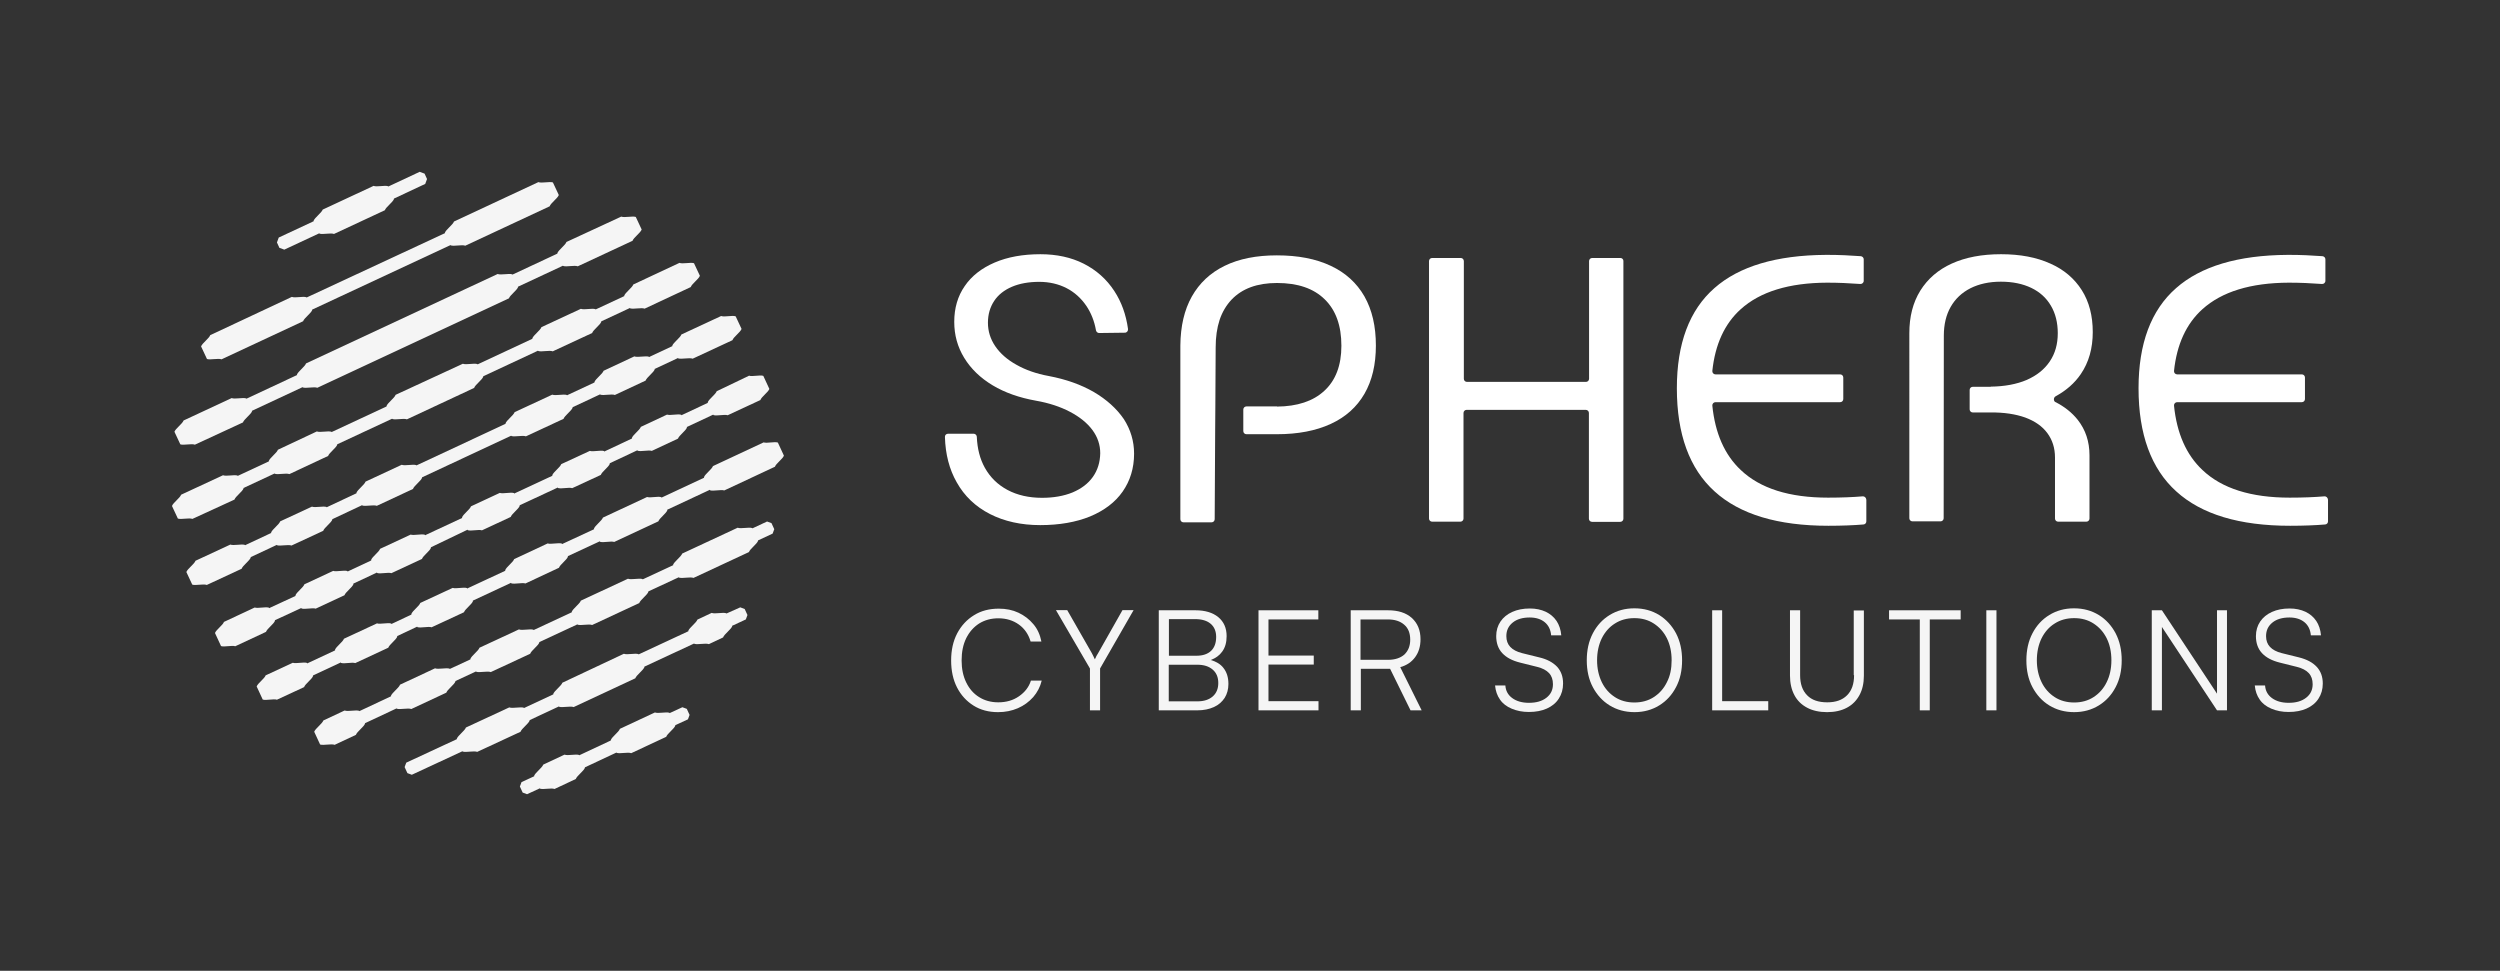 <?xml version="1.0" encoding="utf-8"?>
<!-- Generator: Adobe Illustrator 27.0.1, SVG Export Plug-In . SVG Version: 6.00 Build 0)  -->
<svg version="1.1" id="Camada_1" xmlns="http://www.w3.org/2000/svg" xmlns:xlink="http://www.w3.org/1999/xlink" x="0px" y="0px"
	 viewBox="0 0 1529.2 593.8" style="enable-background:new 0 0 1529.2 593.8;" xml:space="preserve">
<rect x="0" y="0" width="1529.2" height="593.8" fill="#333333" stroke="none"/>
<style type="text/css">
	.st0{fill:none;stroke:#000000;stroke-miterlimit:10;}
	.st1{fill:#0172AF;}
	.st2{fill:#575756;}
	.st3{fill:url(#SVGID_1_);}
	.st4{fill:url(#SVGID_00000036961778692494492550000009140226929568715916_);}
	.st5{fill:url(#SVGID_00000150063545035248253180000017320161469523743643_);}
	.st6{fill:url(#SVGID_00000130618658303835667810000007591062161842940054_);}
	.st7{fill:url(#SVGID_00000058577083391727251640000010555566638542616716_);}
	.st8{fill:url(#SVGID_00000045580911374583916360000011920663278071417785_);}
	.st9{fill:url(#SVGID_00000036950144665226619340000015399268072474464403_);}
	.st10{fill:url(#SVGID_00000095333162928697032230000007292335102446454448_);}
	.st11{fill:url(#SVGID_00000135670189107970523880000012339250183198842004_);}
	.st12{fill:url(#SVGID_00000064319111389980987040000011836648280548297892_);}
	.st13{fill:url(#SVGID_00000028325839351129017850000013816246868432336002_);}
	.st14{fill:url(#SVGID_00000093878189000158891300000002332177239984663182_);}
	.st15{fill:url(#SVGID_00000178177283866686924450000008118741687168078011_);}
	.st16{fill:url(#SVGID_00000067224720722638063900000016655508511052615042_);}
	.st17{fill:url(#SVGID_00000036235894224584277190000012076890099047070358_);}
	.st18{fill:url(#SVGID_00000111901865876317936950000003702597738463271579_);}
	.st19{fill:url(#SVGID_00000137105461644042870710000003298016901743405247_);}
	.st20{fill:url(#SVGID_00000097479502845087039590000014365854998299310227_);}
	.st21{fill:url(#SVGID_00000017505530090910561990000010980972157152594567_);}
	.st22{fill:url(#SVGID_00000094597763361295421750000016307056314049054396_);}
	.st23{fill:#74FEBD;}
	.st24{fill:#F5F5F5;}
	.st25{fill:#FFFFFF;}
	.st26{fill:#121212;}
	.st27{fill:#333333;}
	.st28{fill:url(#SVGID_00000155135542019241972550000015420198836787513267_);}
	.st29{fill:url(#SVGID_00000105420028837032465980000005806289645325472899_);}
	.st30{fill:url(#SVGID_00000109029182761346112250000007767762103981073318_);}
	.st31{fill:url(#SVGID_00000155130717139600606130000017183277075691923391_);}
	.st32{fill:url(#SVGID_00000041263230861916199670000016822742315020217772_);}
	.st33{fill:url(#SVGID_00000109750316601712224590000011700229472167729328_);}
	.st34{fill:url(#SVGID_00000072275104344985772450000000877125212091852718_);}
	.st35{fill:url(#SVGID_00000070839421399717745390000003771981364469008518_);}
	.st36{fill:url(#SVGID_00000135652813364466359520000000788775283321696688_);}
	.st37{fill:url(#SVGID_00000160897016093110789730000009306917006751799728_);}
</style>
<g>
	<g>
		<path class="st25" d="M669.1,239.8c-7.8-4.5-17-7.8-27.6-9.8c-7.6-1.4-14.2-3.7-19.8-6.9c-5.6-3.1-9.9-6.9-12.9-11.3
			c-3-4.4-4.5-9.2-4.5-14.4c0-5.1,1.3-9.5,3.8-13.3c2.5-3.8,6.2-6.7,10.9-8.7c4.7-2,10.3-3,16.7-3c6.1,0,11.7,1.3,16.6,3.8
			c4.9,2.5,9,6.2,12.2,10.9c2.9,4.3,4.9,9.3,5.9,15c0.2,0.9,1,1.6,1.9,1.6l15.8-0.2c1.1,0,2-1,1.9-2.2c-1.2-8.8-4-16.6-8.4-23.3
			c-4.7-7.2-11-12.8-18.7-16.7c-7.7-3.9-16.6-5.8-26.5-5.8c-10.7,0-20.1,1.7-28,5.1c-7.9,3.4-14.1,8.2-18.3,14.4
			c-4.3,6.2-6.4,13.5-6.4,21.9c0,8,2,15.3,6.1,22c4.1,6.7,9.9,12.3,17.4,16.8c7.5,4.5,16.4,7.6,26.5,9.4c8,1.4,14.9,3.7,20.8,6.8
			c5.9,3.1,10.5,6.8,13.7,11.1c3.2,4.3,4.8,9.1,4.8,14.2c-0.1,5.6-1.6,10.4-4.5,14.5c-2.9,4.1-7,7.2-12.4,9.5
			c-5.4,2.2-11.6,3.3-18.7,3.3c-8,0-15.1-1.6-21.1-4.8s-10.6-7.7-13.9-13.6c-3-5.4-4.6-11.7-4.9-18.9c0-1-0.9-1.9-1.9-1.9h-15.7
			c-1.1,0-2,0.9-1.9,2c0.3,10.6,2.7,19.8,7.2,27.7c4.7,8.4,11.5,14.9,20.3,19.4c8.8,4.5,19.1,6.8,30.8,6.8c11.7,0,21.9-1.8,30.5-5.3
			c8.6-3.6,15.3-8.6,19.9-15.2c4.6-6.6,7-14.3,7-23.2c0-7.6-2.1-14.7-6.3-21.2C683,249.9,676.9,244.4,669.1,239.8z"/>
		<path class="st25" d="M814,162.6c-9.1-4.3-20-6.4-33-6.4c-12.5,0-23.1,2.1-31.9,6.4c-8.8,4.3-15.4,10.5-20.1,18.8
			c-4.6,8.2-6.9,18.2-7,30v106.2c0,1.1,0.9,1.9,1.9,1.9h17.2c1.1,0,1.9-0.9,1.9-1.9l0.3-55.7l0.1-13.2l0.2-36.2
			c0-6.3,0.8-11.9,2.4-16.8c1.6-4.8,4.1-9,7.3-12.4c6.5-6.8,15.7-10.2,27.8-10.2c12.7,0,22.4,3.3,29.2,10
			c6.8,6.6,10.2,16.1,10.2,28.4c0,12-3.5,21.2-10.5,27.6c-6.8,6.3-16.5,9.5-28.9,9.6v-0.1h-18.7c-1.1,0-1.9,0.9-1.9,1.9v13.2
			c0,1.1,0.9,1.9,1.9,1.9H781c12.9,0,23.9-2.1,33-6.3c9.1-4.2,15.9-10.3,20.6-18.4c4.7-8.1,7-18,7-29.5c0-11.8-2.3-21.8-7-30.1
			C829.9,173.1,823,166.8,814,162.6z"/>
		<path class="st25" d="M991.2,157.8h-17.3c-1.1,0-1.9,0.9-1.9,1.9v72c0,1.1-0.9,1.9-1.9,1.9h-72.8c-1.1,0-1.9-0.9-1.9-1.9v-72
			c0-1.1-0.9-1.9-1.9-1.9H876c-1.1,0-1.9,0.9-1.9,1.9v157.5c0,1.1,0.9,1.9,1.9,1.9h17.3c1.1,0,1.9-0.9,1.9-1.9v-64.6
			c0-1.1,0.9-1.9,1.9-1.9H970c1.1,0,1.9,0.9,1.9,1.9v64.7c0,1.1,0.9,1.9,1.9,1.9h17.3c1.1,0,1.9-0.9,1.9-1.9V159.7
			C993.1,158.7,992.2,157.8,991.2,157.8z"/>
		<path class="st25" d="M1139.4,303.6c-6,0.5-13,0.8-21.2,0.8c-23.7,0-41.5-5.6-53.4-16.9c-9.9-9.3-15.7-22.5-17.4-39.4
			c-0.1-1.1,0.8-2.1,1.9-2.1h76.3c1.1,0,1.9-0.9,1.9-1.9v-13.2c0-1.1-0.9-1.9-1.9-1.9h-76.3c-1.1,0-2-1-1.9-2.1
			c1.7-16.2,7.5-28.9,17.4-37.8c11.9-10.7,29.5-16.1,52.8-16.2c6.8,0,13.5,0.3,20.3,0.8c1.1,0.1,2.1-0.8,2.1-1.9v-13.2
			c0-1-0.8-1.8-1.8-1.9c-6.7-0.5-13.4-0.8-20-0.8v0c-0.2,0-0.4,0-0.6,0c-0.3,0-0.6,0-0.8,0v0c-30.3,0.2-53,7-68.1,20.3
			c-15.4,13.5-23,34-23,61.3c0,28.1,7.7,49.2,23.1,63.1c15.4,14,38.6,21,69.6,21c8.3,0,15.5-0.3,21.5-0.8c1-0.1,1.7-0.9,1.7-1.9
			v-13.2C1141.5,304.4,1140.5,303.5,1139.4,303.6z"/>
		<path class="st25" d="M1257.4,242.4c6.4-3.5,11.6-8,15.4-13.6c4.9-7.2,7.3-15.7,7.3-25.7c0-9.9-2.2-18.5-6.7-25.6
			c-4.5-7.1-10.9-12.6-19.3-16.3c-8.4-3.8-18.4-5.7-30.1-5.7c-11.7,0-21.7,1.9-30.1,5.7c-8.4,3.8-14.8,9.4-19.3,16.6
			c-4.5,7.3-6.7,15.9-6.7,26V317c0,1.1,0.9,1.9,1.9,1.9h17.2c1.1,0,1.9-0.9,1.9-1.9l0.1-111.7c0-6.8,1.4-12.7,4.2-17.6
			c2.8-4.9,6.8-8.7,12.1-11.4c5.2-2.6,11.4-4,18.6-4c7.2,0,13.4,1.3,18.6,3.8c5.2,2.5,9.2,6.1,12,10.9c2.8,4.7,4.2,10.4,4.2,16.8
			c0,6.7-1.6,12.4-4.9,17.3c-3.3,4.9-8,8.6-14.1,11.3c-6.1,2.6-13.5,4-22,4.1v0.1h-11c-1.1,0-1.9,0.9-1.9,1.9v11.9
			c0,1.1,0.9,1.9,1.9,1.9h10.9c8.2-0.1,15.3,1,21.2,3.1c5.9,2.2,10.4,5.3,13.5,9.5c3.1,4.2,4.7,9.1,4.7,15v37.3
			c0,1.1,0.9,1.9,1.9,1.9h17.3c1.1,0,1.9-0.9,1.9-1.9v-38.7c0-8.4-2.4-15.6-7.2-21.7c-3.5-4.4-8.1-8.1-13.9-11
			C1256.1,245.1,1256,243.2,1257.4,242.4z"/>
		<path class="st25" d="M1421.8,303.6c-6,0.5-13,0.8-21.2,0.8c-23.7,0-41.5-5.6-53.4-16.9c-9.9-9.3-15.7-22.5-17.4-39.4
			c-0.1-1.1,0.8-2.1,1.9-2.1h76.3c1.1,0,1.9-0.9,1.9-1.9v-13.2c0-1.1-0.9-1.9-1.9-1.9h-76.3c-1.1,0-2-1-1.9-2.1
			c1.7-16.2,7.5-28.9,17.4-37.8c11.9-10.7,29.5-16.1,52.8-16.2c6.8,0,13.5,0.3,20.3,0.8c1.1,0.1,2.1-0.8,2.1-1.9v-13.2
			c0-1-0.8-1.8-1.8-1.9c-6.7-0.5-13.4-0.8-20-0.8v0c-0.2,0-0.4,0-0.6,0c-0.3,0-0.6,0-0.8,0v0c-30.3,0.2-53,7-68.1,20.3
			c-15.4,13.5-23,34-23,61.3c0,28.1,7.7,49.2,23.1,63.1c15.4,14,38.6,21,69.6,21c8.3,0,15.5-0.3,21.5-0.8c1-0.1,1.7-0.9,1.7-1.9
			v-13.2C1423.9,304.4,1422.9,303.5,1421.8,303.6z"/>
	</g>
	<g>
		<path class="st24" d="M623.3,425.9c-3.6,2.5-7.8,3.7-12.7,3.7c-4.4,0-8.4-1.1-11.7-3.2c-3.4-2.1-6-5.1-7.9-9
			c-1.9-3.9-2.8-8.4-2.8-13.4c0-5.2,0.9-9.7,2.8-13.6c1.9-3.8,4.5-6.8,7.9-9c3.4-2.1,7.3-3.2,11.8-3.2c4.8,0,9,1.3,12.5,3.8
			c3.5,2.5,5.9,6,7.2,10.4h6.6c-0.8-4.1-2.4-7.7-4.9-10.6c-2.5-3-5.5-5.3-9.1-7c-3.6-1.7-7.6-2.5-12.1-2.5c-5.7,0-10.8,1.3-15.1,4
			c-4.4,2.7-7.8,6.4-10.3,11.1c-2.5,4.8-3.7,10.3-3.7,16.6c0,6.3,1.2,11.8,3.6,16.5c2.4,4.7,5.8,8.4,10.1,11.1c4.3,2.7,9.3,4,15,4
			c4.4,0,8.4-0.8,12.1-2.4c3.7-1.6,6.8-3.9,9.4-6.8c2.5-2.9,4.3-6.3,5.2-10.1h-6.6C629.4,420.2,626.9,423.4,623.3,425.9z"/>
		<path class="st24" d="M671.6,399.7c-0.4,0.7-0.7,1.2-0.9,1.5c-0.2,0.3-0.3,0.7-0.4,0.9c-0.1,0.3-0.3,0.7-0.6,1.2
			c-0.3-0.7-0.6-1.3-0.9-1.9c-0.3-0.6-0.6-1.2-0.9-1.8l-15.1-26.4h-6.9l20.8,35.7v25.6h6.2v-25.6l20.5-35.7h-6.8L671.6,399.7z"/>
		<path class="st24" d="M740.6,403.7c3-1.1,5.3-2.8,6.9-5c1.9-2.5,2.8-5.7,2.8-9.6c0-4.9-1.7-8.8-5.1-11.6c-3.4-2.8-8.1-4.2-14-4.2
			h-16.3H711h-2.2v61.2h2.2h3.9h17.5c3.9,0,7.2-0.7,10.1-2c2.9-1.3,5-3.2,6.6-5.6c1.5-2.4,2.3-5.3,2.3-8.5c0-4-1-7.3-3.1-9.9
			C746.6,406.3,744,404.7,740.6,403.7z M731.1,378.7c4.1,0,7.3,1,9.5,2.9c2.2,1.9,3.3,4.6,3.3,8c0,3.6-1,6.5-3.1,8.5
			c-2.1,2-5.1,3-8.9,3h-16.9v-22.4H731.1z M741.8,426c-2.3,2-5.4,3-9.4,3h-17.5v-22.4h17.5c4,0,7.1,1,9.4,3c2.3,2,3.4,4.7,3.4,8.2
			C745.2,421.2,744.1,424,741.8,426z"/>
		<polygon class="st24" points="775.9,406.5 803.6,406.5 803.6,401 775.9,401 775.9,378.9 806.4,378.9 806.4,373.3 769.8,373.3 
			769.8,434.5 806.5,434.5 806.5,428.9 775.9,428.9 		"/>
		<path class="st24" d="M865.6,402c2.2-3,3.3-6.6,3.3-11c0-5.5-1.8-9.8-5.3-13c-3.6-3.2-8.4-4.7-14.6-4.7h-22.8v61.2h6.2v-25.4h17.9
			l12.5,25.4h6.8l-13.1-26.4C860.4,407,863.4,405,865.6,402z M849.1,403.6h-16.9v-24.7H849c4.2,0,7.5,1.1,9.9,3.2
			c2.5,2.1,3.7,5.2,3.7,9.2c0,3.8-1.2,6.8-3.6,9.1C856.7,402.4,853.4,403.6,849.1,403.6z"/>
		<path class="st24" d="M941.5,402.1l-10.5-2.6c-3.2-0.8-5.6-2.1-7.2-3.8c-1.6-1.7-2.4-3.9-2.4-6.6c0-3.5,1.3-6.2,3.9-8.3
			c2.6-2.1,6.1-3.1,10.4-3.1c3.8,0,6.9,1,9.2,2.9c2.3,1.9,3.6,4.6,3.9,8h6.2c-0.3-3.4-1.3-6.4-2.9-8.8c-1.7-2.5-3.9-4.3-6.6-5.6
			c-2.8-1.3-6-2-9.7-2c-4.1,0-7.7,0.7-10.8,2.1c-3.1,1.4-5.5,3.4-7.2,5.9c-1.7,2.5-2.6,5.5-2.6,8.9c0,4.2,1.2,7.7,3.7,10.4
			c2.5,2.7,6.1,4.6,10.9,5.8l10.4,2.6c3.3,0.8,5.7,2.1,7.3,3.8c1.6,1.7,2.4,4,2.4,6.8c0,3.5-1.3,6.2-4,8.3
			c-2.7,2.1-6.2,3.1-10.7,3.1c-4.2,0-7.6-1-10.2-2.9c-2.6-1.9-4-4.5-4.2-7.7h-6.3c0.3,3.3,1.3,6.2,3,8.6c1.7,2.5,4.1,4.3,7.2,5.6
			c3.1,1.3,6.5,2,10.5,2c4.2,0,7.9-0.7,11-2.1c3.1-1.4,5.6-3.4,7.3-6.1c1.7-2.6,2.6-5.7,2.6-9.2c0-4.2-1.2-7.6-3.7-10.3
			C949.9,405.2,946.3,403.2,941.5,402.1z"/>
		<path class="st24" d="M1014.9,376.2c-4.4-2.7-9.4-4.1-15.2-4.1c-5.7,0-10.7,1.4-15.1,4.1c-4.4,2.7-7.8,6.4-10.3,11.2
			c-2.5,4.8-3.7,10.3-3.7,16.5c0,6.2,1.2,11.7,3.7,16.4c2.5,4.7,5.9,8.5,10.3,11.2c4.4,2.7,9.5,4.1,15.2,4.1
			c5.7,0,10.7-1.4,15.1-4.1c4.4-2.7,7.8-6.4,10.3-11.2c2.5-4.7,3.7-10.2,3.7-16.4c0-6.2-1.2-11.7-3.7-16.5
			C1022.7,382.7,1019.2,378.9,1014.9,376.2z M1019.6,417.3c-1.9,3.9-4.6,6.9-8,9.1c-3.4,2.2-7.4,3.3-11.9,3.3
			c-4.5,0-8.5-1.1-11.9-3.3c-3.4-2.2-6.1-5.2-8-9.1c-1.9-3.9-2.9-8.4-2.9-13.4c0-5.1,1-9.6,2.9-13.5c1.9-3.8,4.6-6.9,8-9
			c3.4-2.2,7.4-3.3,11.9-3.3c4.6,0,8.5,1.1,11.9,3.3c3.4,2.2,6.1,5.2,8,9c1.9,3.8,2.9,8.3,2.9,13.5
			C1022.5,409,1021.6,413.5,1019.6,417.3z"/>
		<polygon class="st24" points="1053.4,373.3 1047.3,373.3 1047.3,434.5 1048.3,434.5 1053.4,434.5 1081.6,434.5 1081.6,428.9 
			1053.4,428.9 		"/>
		<path class="st24" d="M1134.1,413c0,5.3-1.4,9.4-4.3,12.3c-2.9,2.9-6.9,4.3-12.1,4.3c-5.4,0-9.5-1.4-12.3-4.3
			c-2.9-2.9-4.3-7-4.3-12.3v-39.7h-6.2v39.9c0,4.6,0.9,8.6,2.7,12c1.8,3.4,4.4,5.9,7.8,7.7c3.4,1.8,7.5,2.7,12.2,2.7
			c4.7,0,8.7-0.9,12.1-2.7c3.4-1.8,5.9-4.4,7.7-7.7c1.8-3.3,2.7-7.3,2.7-11.9v-39.9h-6.2V413z"/>
		<polygon class="st24" points="1155.5,378.9 1174.3,378.9 1174.3,434.5 1180.4,434.5 1180.4,378.9 1199.3,378.9 1199.3,373.3 
			1155.5,373.3 		"/>
		<rect x="1215" y="373.3" class="st24" width="6.2" height="61.2"/>
		<path class="st24" d="M1283.8,376.2c-4.4-2.7-9.4-4.1-15.2-4.1c-5.7,0-10.7,1.4-15.1,4.1c-4.4,2.7-7.8,6.4-10.3,11.2
			c-2.5,4.8-3.7,10.3-3.7,16.5c0,6.2,1.2,11.7,3.7,16.4c2.5,4.7,5.9,8.5,10.3,11.2c4.4,2.7,9.5,4.1,15.2,4.1s10.7-1.4,15.1-4.1
			c4.4-2.7,7.8-6.4,10.3-11.2c2.5-4.7,3.7-10.2,3.7-16.4c0-6.2-1.2-11.7-3.7-16.5C1291.6,382.7,1288.2,378.9,1283.8,376.2z
			 M1288.6,417.3c-1.9,3.9-4.6,6.9-8,9.1c-3.4,2.2-7.4,3.3-11.9,3.3c-4.5,0-8.5-1.1-11.9-3.3c-3.4-2.2-6.1-5.2-8-9.1
			c-1.9-3.9-2.9-8.4-2.9-13.4c0-5.1,1-9.6,2.9-13.5c1.9-3.8,4.6-6.9,8-9c3.4-2.2,7.4-3.3,11.9-3.3c4.6,0,8.5,1.1,11.9,3.3
			c3.4,2.2,6.1,5.2,8,9c1.9,3.8,2.9,8.3,2.9,13.5C1291.5,409,1290.5,413.5,1288.6,417.3z"/>
		<polygon class="st24" points="1356.1,424.3 1322.4,373.3 1316.2,373.3 1316.2,434.5 1322.4,434.5 1322.4,383.5 1356.1,434.5 
			1362.2,434.5 1362.2,373.3 1356.1,373.3 		"/>
		<path class="st24" d="M1417.1,407.9c-2.5-2.7-6.1-4.6-10.9-5.8l-10.5-2.6c-3.2-0.8-5.6-2.1-7.2-3.8c-1.6-1.7-2.4-3.9-2.4-6.6
			c0-3.5,1.3-6.2,3.9-8.3c2.6-2.1,6.1-3.1,10.4-3.1c3.8,0,6.9,1,9.2,2.9c2.3,1.9,3.6,4.6,3.9,8h6.2c-0.3-3.4-1.3-6.4-2.9-8.8
			c-1.7-2.5-3.9-4.3-6.6-5.6c-2.8-1.3-6-2-9.7-2c-4.1,0-7.7,0.7-10.8,2.1c-3.1,1.4-5.5,3.4-7.2,5.9c-1.7,2.5-2.6,5.5-2.6,8.9
			c0,4.2,1.2,7.7,3.7,10.4c2.5,2.7,6.1,4.6,10.9,5.8l10.4,2.6c3.3,0.8,5.7,2.1,7.3,3.8c1.6,1.7,2.4,4,2.4,6.8c0,3.5-1.3,6.2-4,8.3
			c-2.7,2.1-6.2,3.1-10.7,3.1c-4.2,0-7.6-1-10.2-2.9c-2.6-1.9-4-4.5-4.2-7.7h-6.3c0.3,3.3,1.3,6.2,3,8.6c1.7,2.5,4.1,4.3,7.2,5.6
			c3.1,1.3,6.5,2,10.5,2c4.2,0,7.9-0.7,11-2.1c3.1-1.4,5.6-3.4,7.3-6.1c1.7-2.6,2.6-5.7,2.6-9.2
			C1420.8,414,1419.6,410.6,1417.1,407.9z"/>
	</g>
	<g>
		<path class="st24" d="M409.6,436.2l-0.1-0.2c-2-0.7-6.9,0.6-8.9-0.2l-21.4,10c-0.7,2-4.9,4.9-5.6,6.9l0.1,0.2l-19.4,9.1l-0.1-0.2
			c-2-0.7-6.9,0.6-8.9-0.2l-13,6.1c-0.7,2-4.9,4.9-5.6,6.9l0.1,0.2l-7.8,3.6c-0.4,1.1-0.6,1.7-1,2.7l1.7,3.7c1.1,0.4,1.7,0.6,2.7,1
			l7.8-3.6l0.1,0.2c2,0.7,6.9-0.6,8.9,0.2l13-6.1c0.7-2,4.9-4.9,5.6-6.9l-0.1-0.2l19.4-9.1l0.1,0.2c2,0.7,6.9-0.6,8.9,0.2l21.4-10
			c0.7-2,4.9-4.9,5.6-6.9l-0.1-0.2l7.8-3.6c0.4-1.1,0.6-1.7,1-2.7l-1.7-3.7c-1.1-0.4-1.7-0.6-2.7-1L409.6,436.2z"/>
		<path class="st24" d="M195.3,142.7l0.1,0.2c2,0.7,6.9-0.6,8.9,0.2l31.1-14.5c0.7-2,4.9-4.9,5.6-6.9l-0.1-0.2l19.2-9
			c0.4-1.2,0.7-1.8,1.1-3l-1.5-3.3c-1.2-0.4-1.8-0.7-3-1.1l-19.2,9l-0.1-0.2c-2-0.7-6.9,0.6-8.9-0.2l-31.1,14.5
			c-0.7,2-4.9,4.9-5.6,6.9l0.1,0.2l-21.4,10c-0.4,1.2-0.7,1.8-1.1,3l1.5,3.3c1.2,0.4,1.8,0.7,3,1.1L195.3,142.7z"/>
		<path class="st24" d="M148.6,258.4c0.7-2,4.9-4.9,5.6-6.9l-0.1-0.2l31-14.5l0.1,0.2c2,0.7,6.9-0.6,8.9,0.2l117.2-54.7
			c0.7-2,4.9-4.9,5.6-6.9l-0.1-0.2l27.6-12.9l0.1,0.2c2,0.7,6.9-0.6,8.9,0.2l33.5-15.6c0.7-2,4.9-4.9,5.6-6.9l-3.6-7.7
			c-2-0.7-6.9,0.6-8.9-0.2L346.5,148c-0.7,2-4.9,4.9-5.6,6.9l0.1,0.2L313.4,168l-0.1-0.2c-2-0.7-6.9,0.6-8.9-0.2l-117.2,54.7
			c-0.7,2-4.9,4.9-5.6,6.9l0.1,0.2l-31,14.5l-0.1-0.2c-2-0.7-6.9,0.6-8.9-0.2l-29.4,13.7c-0.7,2-4.9,4.9-5.6,6.9l3.6,7.7
			c2,0.7,6.9-0.6,8.9,0.2L148.6,258.4z"/>
		<path class="st24" d="M143.4,305.6c0.7-2,4.9-4.9,5.6-6.9l-0.1-0.2l19.1-8.9l0.1,0.2c2,0.7,6.9-0.6,8.9,0.2l23.7-11.1
			c0.7-2,4.9-4.9,5.6-6.9l-0.1-0.2l33.7-15.7l0.1,0.2c2,0.7,6.9-0.6,8.9,0.2l41.1-19.2c0.7-2,4.9-4.9,5.6-6.9l-0.1-0.2l33.6-15.7
			l0.1,0.2c2,0.7,6.9-0.6,8.9,0.2l24.1-11.2c0.7-2,4.9-4.9,5.6-6.9l-0.1-0.2l17.6-8.2l0.1,0.2c2,0.7,6.9-0.6,8.9,0.2l28.2-13.2
			c0.7-2,4.9-4.9,5.6-6.9l-3.6-7.7c-2-0.7-6.9,0.6-8.9-0.2l-28.2,13.2c-0.7,2-4.9,4.9-5.6,6.9l0.1,0.2l-17.6,8.2l-0.1-0.2
			c-2-0.7-6.9,0.6-8.9-0.2l-24.1,11.2c-0.7,2-4.9,4.9-5.6,6.9l0.1,0.2l-33.6,15.7l-0.1-0.2c-2-0.7-6.9,0.6-8.9-0.2L242,241.5
			c-0.7,2-4.9,4.9-5.6,6.9l0.1,0.2l-33.7,15.7l-0.1-0.2c-2-0.7-6.9,0.6-8.9-0.2L170,275.1c-0.7,2-4.9,4.9-5.6,6.9l0.1,0.2l-19.1,8.9
			l-0.1-0.2c-2-0.7-6.9,0.6-8.9-0.2l-25.6,11.9c-0.7,2-4.9,4.9-5.6,6.9l3.6,7.7c2,0.7,6.9-0.6,8.9,0.2L143.4,305.6z"/>
		<path class="st24" d="M185.4,196.5c0.7-2,4.9-4.9,5.6-6.9l-0.1-0.2l84.7-39.5l0.1,0.2c2,0.7,6.9-0.6,8.9,0.2l51.6-24.1
			c0.7-2,4.9-4.9,5.6-6.9l-3.6-7.7c-2-0.7-6.9,0.6-8.9-0.2l-51.6,24.1c-0.7,2-4.9,4.9-5.6,6.9l0.1,0.2L187.5,182l-0.1-0.2
			c-2-0.7-6.9,0.6-8.9-0.2L128.6,205c-0.7,2-4.9,4.9-5.6,6.9l3.6,7.7c2,0.7,6.9-0.6,8.9,0.2L185.4,196.5z"/>
		<path class="st24" d="M438.4,239.3c-0.7,2-4.8,4.8-5.5,6.8l0.1,0.3l-16.2,7.6l-0.1-0.3c-2-0.7-6.8,0.6-8.7-0.1l-16,7.5
			c-0.7,2-4.8,4.8-5.5,6.8l0.1,0.3l-17,8l-0.1-0.3c-2-0.7-6.8,0.6-8.7-0.1l-17.5,8.1c-0.7,2-4.8,4.8-5.5,6.8l0.1,0.3l-23.4,10.9
			l-0.1-0.3c-2-0.7-6.8,0.6-8.7-0.1l-17.6,8.2c-0.7,2-4.8,4.8-5.5,6.8l0.1,0.3l-22.7,10.6l-0.1-0.3c-2-0.7-6.8,0.6-8.7-0.1
			l-18.7,8.7c-0.7,2-4.8,4.8-5.5,6.8l0.1,0.3l-14.5,6.8l-0.1-0.3c-2-0.7-6.8,0.6-8.7-0.1l-17.6,8.2c-0.7,2-4.8,4.8-5.5,6.8l0.1,0.3
			l-16.2,7.5l-0.1-0.3c-2-0.7-6.8,0.6-8.7-0.1l-18.8,8.8c-0.7,2-4.8,4.8-5.5,6.8l3.7,8c2,0.7,6.8-0.6,8.7,0.1l18.8-8.8
			c0.7-2,4.8-4.8,5.5-6.8l-0.1-0.3l16.2-7.5l0.1,0.3c2,0.7,6.8-0.6,8.7,0.1l17.6-8.2c0.7-2,4.8-4.8,5.5-6.8l-0.1-0.3l14.5-6.8
			l0.1,0.3c2,0.7,6.8-0.6,8.7,0.1l18.7-8.7c0.7-2,4.8-4.8,5.5-6.8l-0.1-0.3L286,324l0.1,0.3c2,0.7,6.8-0.6,8.7,0.1l17.6-8.2
			c0.7-2,4.8-4.8,5.5-6.8l-0.1-0.3l23.4-10.9l0.1,0.3c2,0.7,6.8-0.6,8.7,0.1l17.5-8.1c0.7-2,4.8-4.8,5.5-6.8l-0.1-0.3l17-8l0.1,0.3
			c2,0.7,6.8-0.6,8.7,0.1l16-7.5c0.7-2,4.8-4.8,5.5-6.8l-0.1-0.3l16.2-7.6l0.1,0.3c2,0.7,6.8-0.6,8.7,0.1l20-9.3
			c0.7-2,4.8-4.8,5.5-6.8l-3.7-8c-2-0.7-6.8,0.6-8.7-0.1L438.4,239.3z"/>
		<path class="st24" d="M441.1,193.3l-24.3,11.3c-0.7,2-4.9,4.9-5.6,6.9l0.1,0.2l-14.3,6.7l-0.1-0.2c-2-0.7-6.9,0.6-8.9-0.2
			l-18.8,8.8c-0.7,2-4.9,4.9-5.6,6.9l0.1,0.2l-16.9,7.9l-0.1-0.2c-2-0.7-6.9,0.6-8.9-0.2l-23,10.7c-0.7,2-4.9,4.9-5.6,6.9l0.1,0.2
			l-54.6,25.5l-0.1-0.2c-2-0.7-6.9,0.6-8.9-0.2l-22.1,10.3c-0.7,2-4.9,4.9-5.6,6.9l0.1,0.2l-18.3,8.6l-0.1-0.2
			c-2-0.7-6.9,0.6-8.9-0.2l-19.4,9c-0.7,2-4.9,4.9-5.6,6.9l0.1,0.2l-16,7.5l-0.1-0.2c-2-0.7-6.9,0.6-8.9-0.2l-21.3,9.9
			c-0.7,2-4.9,4.9-5.6,6.9l3.6,7.7c2,0.7,6.9-0.6,8.9,0.2l21.3-9.9c0.7-2,4.9-4.9,5.6-6.9l-0.1-0.2l16-7.5l0.1,0.2
			c2,0.7,6.9-0.6,8.9,0.2l19.4-9c0.7-2,4.9-4.9,5.6-6.9l-0.1-0.2l18.3-8.6l0.1,0.2c2,0.7,6.9-0.6,8.9,0.2l22.1-10.3
			c0.7-2,4.9-4.9,5.6-6.9l-0.1-0.2l54.6-25.5l0.1,0.2c2,0.7,6.9-0.6,8.9,0.2l23-10.7c0.7-2,4.9-4.9,5.6-6.9l-0.1-0.2l16.9-7.9
			l0.1,0.2c2,0.7,6.9-0.6,8.9,0.2l18.8-8.8c0.7-2,4.9-4.9,5.6-6.9l-0.1-0.2l14.3-6.7l0.1,0.2c2,0.7,6.9-0.6,8.9,0.2l24.3-11.3
			c0.7-2,4.9-4.9,5.6-6.9l-3.6-7.7C448,192.7,443.2,194.1,441.1,193.3z"/>
		<path class="st24" d="M460.2,323.2l-0.1-0.2c-2-0.7-6.9,0.6-8.9-0.2l-33.9,15.8c-0.7,2-4.9,4.9-5.6,6.9l0.1,0.2l-18.7,8.7
			l-0.1-0.2c-2-0.7-6.9,0.6-8.9-0.2l-28.8,13.4c-0.7,2-4.9,4.9-5.6,6.9l0.1,0.2l-23.4,10.9l-0.1-0.2c-2-0.7-6.9,0.6-8.9-0.2
			l-24.1,11.2c-0.7,2-4.9,4.9-5.6,6.9l0.1,0.2l-12.7,5.9l-0.1-0.2c-2-0.7-6.9,0.6-8.9-0.2l-21.4,10c-0.7,2-4.9,4.9-5.6,6.9l0.1,0.2
			l-19.4,9.1l-0.1-0.2c-2-0.7-6.9,0.6-8.9-0.2l-13,6.1c-0.7,2-4.9,4.9-5.6,6.9l3.6,7.8c2,0.7,6.9-0.6,8.9,0.2l13-6.1
			c0.7-2,4.9-4.9,5.6-6.9l-0.1-0.2l19.4-9.1l0.1,0.2c2,0.7,6.9-0.6,8.9,0.2l21.4-10c0.7-2,4.9-4.9,5.6-6.9l-0.1-0.2l12.7-5.9
			l0.1,0.2c2,0.7,6.9-0.6,8.9,0.2l24.1-11.2c0.7-2,4.9-4.9,5.6-6.9l-0.1-0.2l23.4-10.9l0.1,0.2c2,0.7,6.9-0.6,8.9,0.2l28.8-13.4
			c0.7-2,4.9-4.9,5.6-6.9l-0.1-0.2l18.7-8.7l0.1,0.2c2,0.7,6.9-0.6,8.9,0.2l33.9-15.8c0.7-2,4.9-4.9,5.6-6.9l-0.1-0.2l9-4.2
			c0.4-1.1,0.6-1.7,1-2.7l-1.7-3.7c-1.1-0.4-1.7-0.6-2.7-1L460.2,323.2z"/>
		<path class="st24" d="M436.1,285.1c-0.7,2-4.8,4.8-5.5,6.8l0.1,0.3l-26.1,12.2l-0.1-0.3c-2-0.7-6.8,0.6-8.7-0.1l-27,12.6
			c-0.7,2-4.8,4.8-5.5,6.8l0.1,0.3l-19.6,9.1l-0.1-0.3c-2-0.7-6.8,0.6-8.7-0.1l-20.5,9.6c-0.7,2-4.8,4.8-5.5,6.8l0.1,0.3l-23.4,10.9
			l-0.1-0.3c-2-0.7-6.8,0.6-8.7-0.1l-19.8,9.2c-0.7,2-4.8,4.8-5.5,6.8l0.1,0.3l-12.3,5.8l-0.1-0.3c-2-0.7-6.8,0.6-8.7-0.1l-20.2,9.4
			c-0.7,2-4.8,4.8-5.5,6.8l0.1,0.3l-17.1,8l-0.1-0.3c-2-0.7-6.8,0.6-8.7-0.1l-16.6,7.7c-0.7,2-4.8,4.8-5.5,6.8l3.7,8
			c2,0.7,6.8-0.6,8.7,0.1l16.6-7.7c0.7-2,4.8-4.8,5.5-6.8l-0.1-0.3l17.1-8l0.1,0.3c2,0.7,6.8-0.6,8.7,0.1l20.2-9.4
			c0.7-2,4.8-4.8,5.5-6.8l-0.1-0.3l12.3-5.8l0.1,0.3c2,0.7,6.8-0.6,8.7,0.1l19.8-9.2c0.7-2,4.8-4.8,5.5-6.8l-0.1-0.3l23.4-10.9
			l0.1,0.3c2,0.7,6.8-0.6,8.7,0.1l20.5-9.6c0.7-2,4.8-4.8,5.5-6.8l-0.1-0.3l19.6-9.1l0.1,0.3c2,0.7,6.8-0.6,8.7,0.1l27-12.6
			c0.7-2,4.8-4.8,5.5-6.8l-0.1-0.3l26.1-12.2l0.1,0.3c2,0.7,6.8-0.6,8.7,0.1l31-14.5c0.7-2,4.8-4.8,5.5-6.8l-3.7-8
			c-2-0.7-6.8,0.6-8.7-0.1L436.1,285.1z"/>
		<path class="st24" d="M444.3,375.3l-0.1-0.2c-2-0.7-6.9,0.6-8.9-0.2l-8.7,4.1c-0.7,2-4.9,4.9-5.6,6.9l0.1,0.2l-30.5,14.2l-0.1-0.2
			c-2-0.7-6.9,0.6-8.9-0.2L344,417.6c-0.7,2-4.9,4.9-5.6,6.9l0.1,0.2l-18,8.4l-0.1-0.2c-2-0.7-6.9,0.6-8.9-0.2l-26.5,12.3
			c-0.7,2-4.9,4.9-5.6,6.9l0.1,0.2l-31,14.4c-0.4,1.1-0.6,1.7-1,2.7l1.7,3.7c1.1,0.4,1.7,0.6,2.7,1l31-14.4l0.1,0.2
			c2,0.7,6.9-0.6,8.9,0.2l26.5-12.3c0.7-2,4.9-4.9,5.6-6.9l-0.1-0.2l18-8.4l0.1,0.2c2,0.7,6.9-0.6,8.9,0.2l37.7-17.6
			c0.7-2,4.9-4.9,5.6-6.9l-0.1-0.2l30.5-14.2l0.1,0.2c2,0.7,6.9-0.6,8.9,0.2l8.7-4.1c0.7-2,4.9-4.9,5.6-6.9l-0.1-0.2l8.4-3.9
			c0.4-1.1,0.6-1.7,1-2.7l-1.7-3.7c-1.1-0.4-1.7-0.6-2.7-1L444.3,375.3z"/>
	</g>
</g>
</svg>
